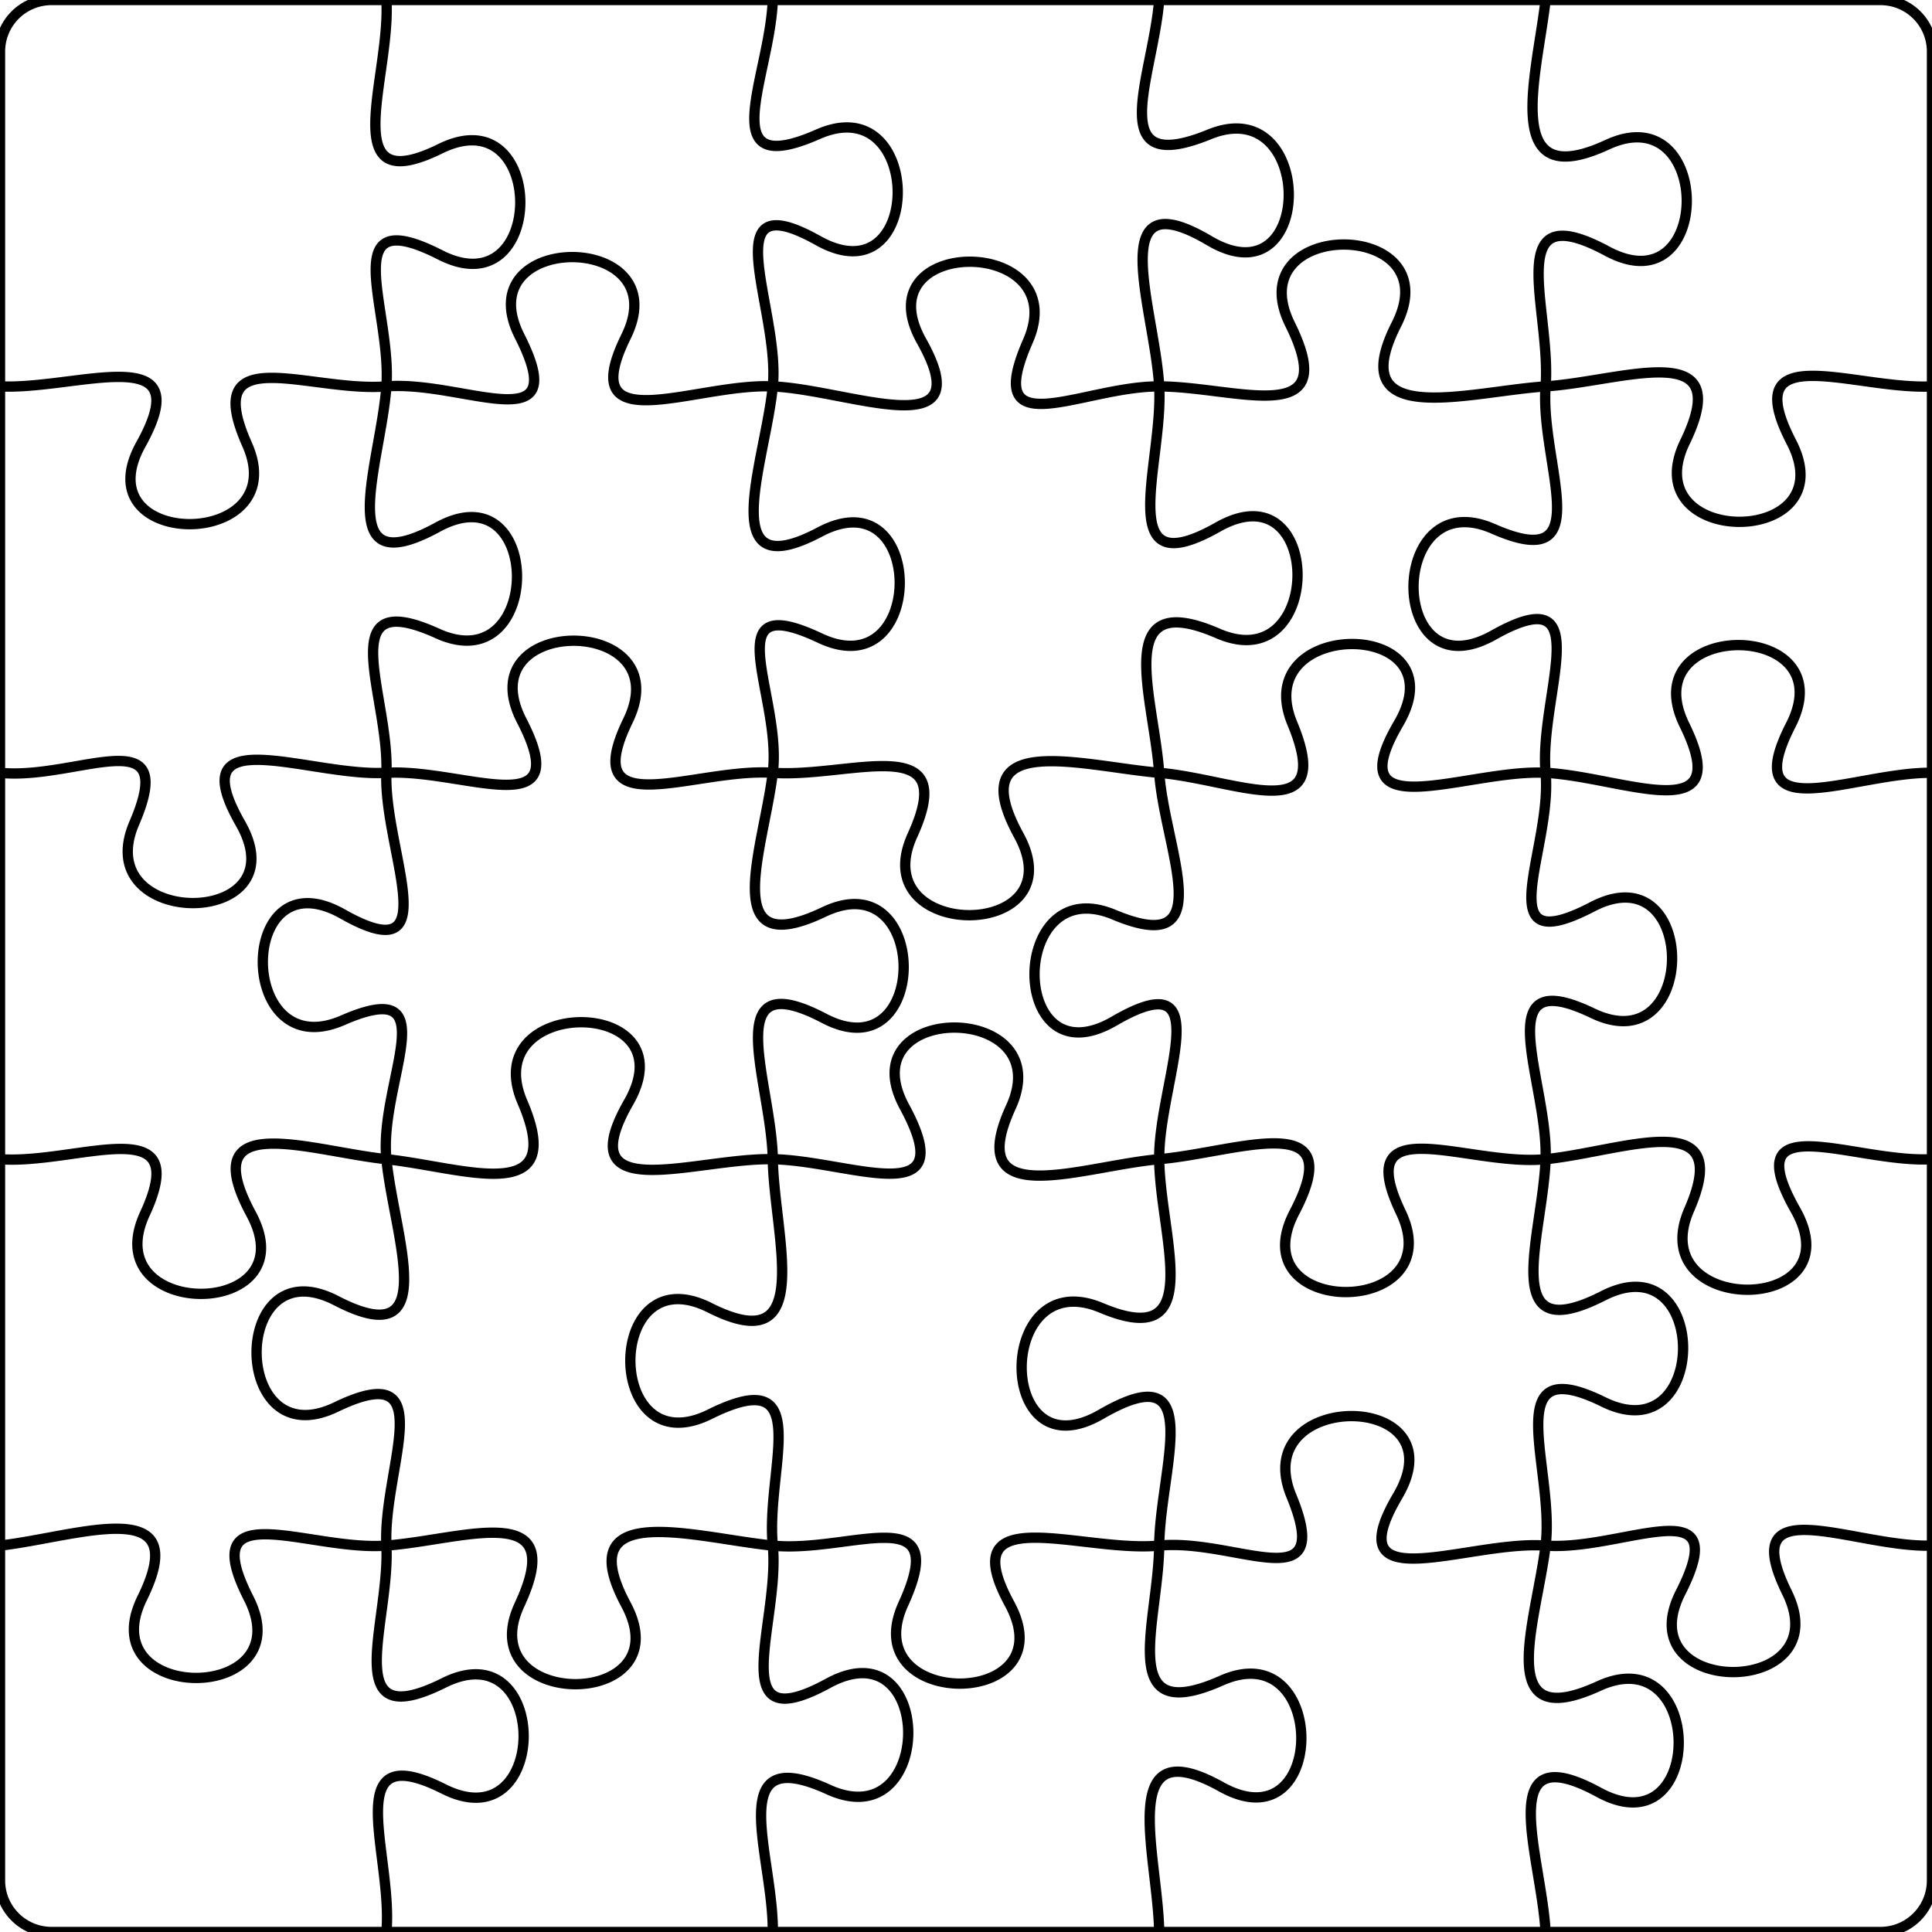 <svg xmlns="http://www.w3.org/2000/svg" version="1.0" width="75mm" height="75mm" viewBox="0 0 75 75"><path fill="none" stroke="black" stroke-width="0.4" d="M 0,15 C 3 15.14 7.76 13.13 5.47 17.25 C 3.18 21.38 11.43 21.38 9.59 17.25 C 7.76 13.13 12 15.24 15 15 C 18 14.76 22.27 17.2 20.18 13.07 C 18.08 8.95 26.33 8.95 24.3 13.07 C 22.27 17.2 27 14.86 30 15 C 33 15.14 38.09 17.38 35.78 13.25 C 33.46 9.13 41.71 9.13 39.9 13.25 C 38.09 17.38 42 14.99 45 15 C 48 15.01 52.12 16.71 50.08 12.59 C 48.05 8.46 56.3 8.46 54.21 12.59 C 52.12 16.71 57 15.2 60 15 C 63 14.8 67.41 13.04 65.41 17.16 C 63.42 21.29 71.67 21.29 69.54 17.16 C 67.41 13.04 72 15.15 75 15 M 0,30 C 3 30.3 6.98 27.84 5.21 31.96 C 3.44 36.09 11.69 36.09 9.33 31.96 C 6.98 27.84 12 30.17 15 30 C 18 29.83 22.38 32.09 20.25 27.97 C 18.13 23.84 26.38 23.84 24.38 27.97 C 22.38 32.09 27 29.79 30 30 C 33 30.21 37.3 28.31 35.42 32.43 C 33.55 36.56 41.8 36.56 39.55 32.43 C 37.3 28.31 42 29.74 45 30 C 48 30.26 51.88 32.22 50.17 28.09 C 48.45 23.97 56.7 23.97 54.29 28.09 C 51.88 32.22 57 29.84 60 30 C 63 30.16 67.41 32.26 65.39 28.14 C 63.37 24.01 71.62 24.01 69.52 28.14 C 67.41 32.26 72 29.96 75 30 M 0,45 C 3 45.22 7.53 43.01 5.62 47.13 C 3.72 51.26 11.97 51.26 9.75 47.13 C 7.53 43.01 12 44.68 15 45 C 18 45.32 22.05 46.9 20.28 42.78 C 18.51 38.65 26.76 38.65 24.41 42.78 C 22.05 46.9 27 44.94 30 45 C 33 45.06 37.35 47.11 35.12 42.98 C 32.88 38.86 41.13 38.86 39.24 42.98 C 37.35 47.11 42 45.26 45 45 C 48 44.74 52.41 42.94 50.25 47.06 C 48.1 51.19 56.35 51.19 54.38 47.06 C 52.41 42.94 57 45.3 60 45 C 63 44.7 67.37 42.85 65.57 46.97 C 63.78 51.1 72.03 51.1 69.7 46.97 C 67.37 42.85 72 45.17 75 45 M 0,60 C 3 59.66 7.55 57.92 5.52 62.04 C 3.5 66.17 11.75 66.17 9.65 62.04 C 7.55 57.92 12 60.23 15 60 C 18 59.77 22.09 58.16 20.17 62.29 C 18.25 66.41 26.5 66.41 24.3 62.29 C 22.09 58.16 27 59.7 30 60 C 33 60.3 36.95 58.14 35.07 62.26 C 33.18 66.39 41.43 66.39 39.19 62.26 C 36.95 58.14 42 60.29 45 60 C 48 59.71 51.83 62.19 50.13 58.07 C 48.43 53.94 56.68 53.94 54.26 58.07 C 51.83 62.19 57 59.78 60 60 C 63 60.22 67.34 57.69 65.24 61.82 C 63.15 65.94 71.4 65.94 69.37 61.82 C 67.34 57.69 72 60.1 75 60 M 15,0 C 15.18 3 12.98 7.8 17.1 5.77 C 21.23 3.74 21.23 11.99 17.1 9.9 C 12.98 7.8 15.22 12 15 15 C 14.78 18 12.85 22.72 16.98 20.47 C 21.1 18.21 21.1 26.46 16.98 24.59 C 12.85 22.72 15.12 27 15 30 C 14.88 33 17.42 37.81 13.3 35.48 C 9.17 33.15 9.17 41.4 13.3 39.61 C 17.42 37.81 14.7 42 15 45 C 15.3 48 17.18 52.63 13.05 50.49 C 8.93 48.36 8.93 56.61 13.05 54.62 C 17.18 52.63 14.85 57 15 60 C 15.15 63 13.11 67.38 17.23 65.33 C 21.36 63.27 21.36 71.52 17.23 69.45 C 13.11 67.38 15.27 72 15 75 M 30,0 C 29.89 3 27.63 7.03 31.76 5.21 C 35.88 3.4 35.88 11.65 31.76 9.34 C 27.63 7.03 30.3 12 30 15 C 29.7 18 27.71 22.83 31.83 20.65 C 35.96 18.47 35.96 26.72 31.83 24.77 C 27.71 22.83 30.37 27 30 30 C 29.63 33 27.86 37.37 31.99 35.4 C 36.11 33.44 36.11 41.69 31.99 39.53 C 27.86 37.37 29.95 42 30 45 C 30.05 48 31.69 52.85 27.56 50.77 C 23.44 48.69 23.44 56.94 27.56 54.9 C 31.69 52.85 29.71 57 30 60 C 30.29 63 28.04 67.59 32.16 65.34 C 36.29 63.1 36.29 71.35 32.16 69.47 C 28.04 67.59 30.03 72 30 75 M 45,0 C 44.76 3 42.81 6.9 46.94 5.22 C 51.06 3.53 51.06 11.78 46.94 9.34 C 42.81 6.9 44.83 12 45 15 C 45.17 18 43.15 22.8 47.28 20.46 C 51.4 18.13 51.4 26.38 47.28 24.59 C 43.15 22.8 44.78 27 45 30 C 45.22 33 47.38 37.24 43.25 35.51 C 39.13 33.78 39.13 42.03 43.25 39.64 C 47.38 37.24 44.97 42 45 45 C 45.03 48 46.88 52.51 42.75 50.77 C 38.63 49.04 38.63 57.29 42.75 54.9 C 46.88 52.51 45.03 57 45 60 C 44.97 63 43.3 67.07 47.42 65.24 C 51.55 63.41 51.55 71.66 47.42 69.37 C 43.3 67.07 44.95 72 45 75 M 60,0 C 59.65 3 58.26 7.53 62.39 5.62 C 66.51 3.71 66.51 11.96 62.39 9.75 C 58.26 7.53 60.23 12 60 15 C 59.77 18 62.09 22.34 57.97 20.53 C 53.84 18.72 53.84 26.97 57.97 24.66 C 62.09 22.34 59.73 27 60 30 C 60.27 33 57.69 37.35 61.82 35.2 C 65.94 33.06 65.94 41.31 61.82 39.33 C 57.69 37.35 60.11 42 60 45 C 59.89 48 58.12 52.4 62.24 50.3 C 66.37 48.2 66.37 56.45 62.24 54.42 C 58.12 52.4 60.37 57 60 60 C 59.63 63 57.95 67.34 62.07 65.45 C 66.2 63.57 66.2 71.82 62.07 69.58 C 57.95 67.34 59.83 72 60 75 M 2 0 L 73 0 A 2 2 0 0 1 75 2 L 75 73 A 2 2 0 0 1 73 75 L 2 75 A 2 2 0 0 1 0 73 L 0 2 A 2 2 0 0 1 2 0 "></path></svg>